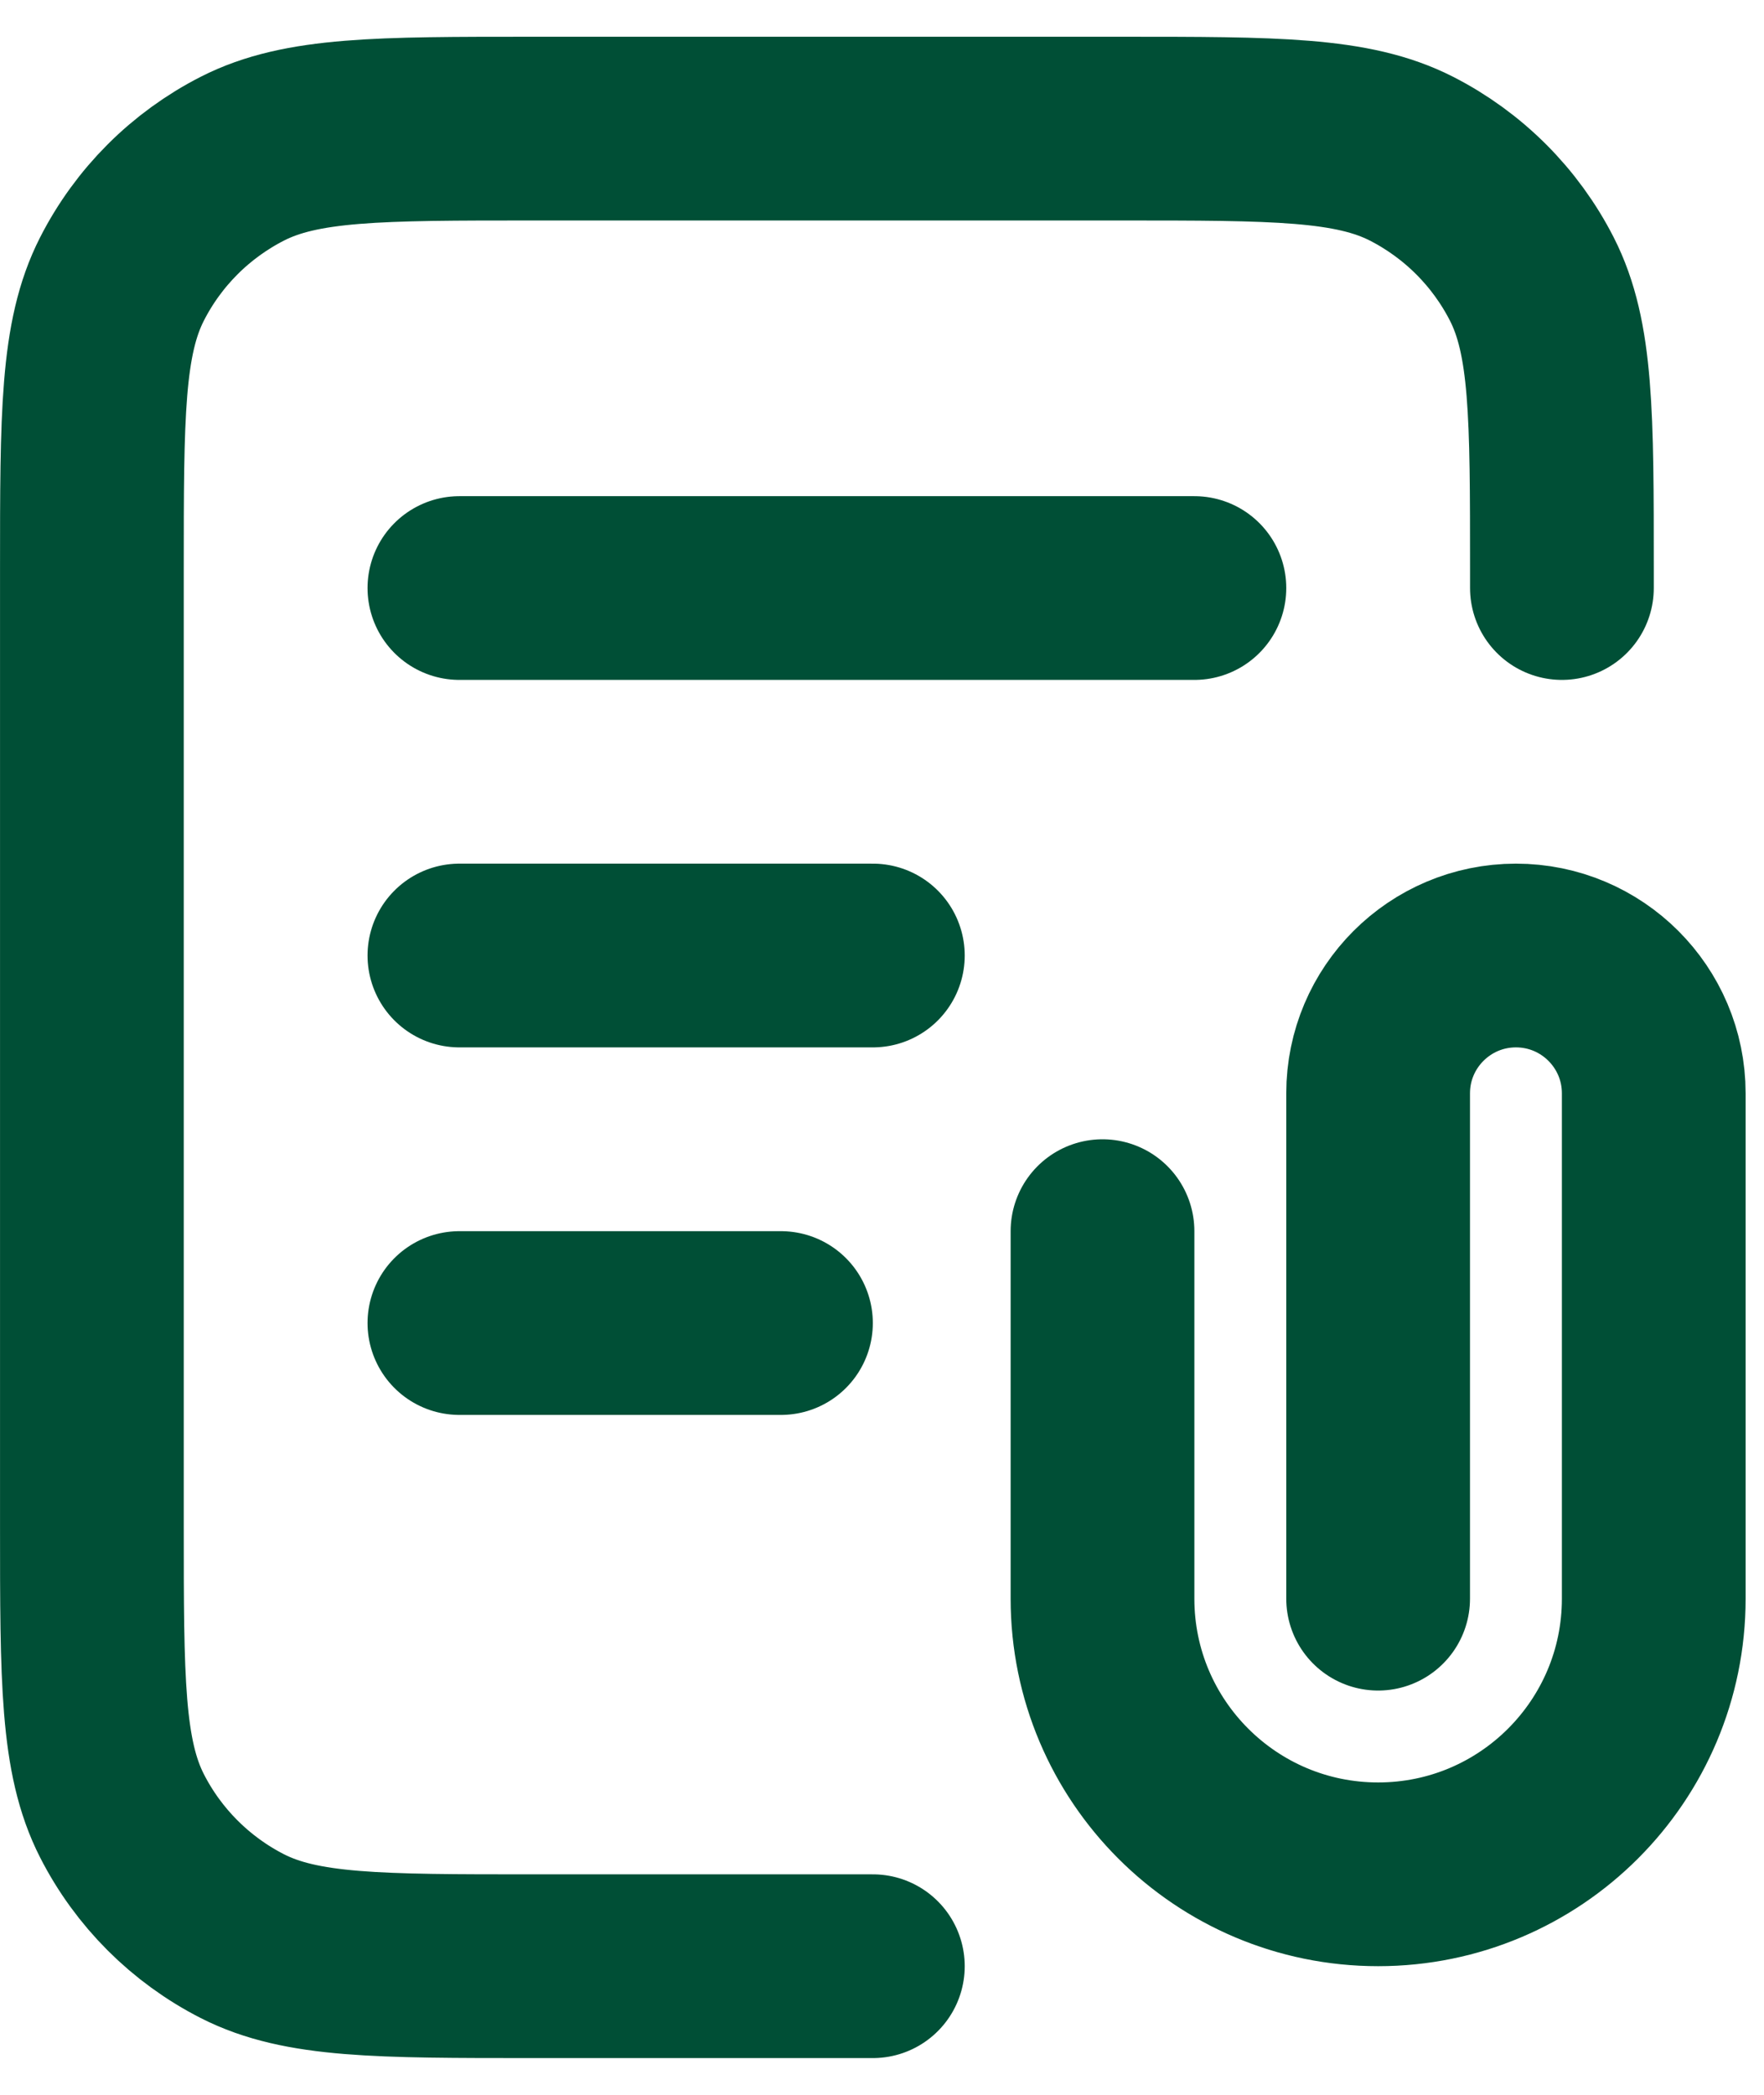 <svg width="32" height="38" viewBox="0 0 32 38" fill="none" xmlns="http://www.w3.org/2000/svg">
<path d="M28.334 10.667V10.333C28.334 7.533 28.334 6.133 27.789 5.063C27.309 4.122 26.544 3.358 25.604 2.878C24.534 2.333 23.134 2.333 20.334 2.333H9.667C6.867 2.333 5.467 2.333 4.397 2.878C3.456 3.358 2.691 4.122 2.212 5.063C1.667 6.133 1.667 7.533 1.667 10.333V27.667C1.667 30.467 1.667 31.867 2.212 32.937C2.691 33.877 3.456 34.642 4.397 35.122C5.467 35.667 6.867 35.667 9.667 35.667H15.834M15.834 17.333H8.334M14.167 24H8.334M21.667 10.667H8.334M25 29V19.833C25 18.453 26.12 17.333 27.5 17.333C28.881 17.333 30 18.453 30 19.833V29C30 31.761 27.762 34 25 34C22.239 34 20 31.761 20 29V22.333" stroke="#004F36" stroke-width="3.333" stroke-linecap="round" stroke-linejoin="round"/>
</svg>
